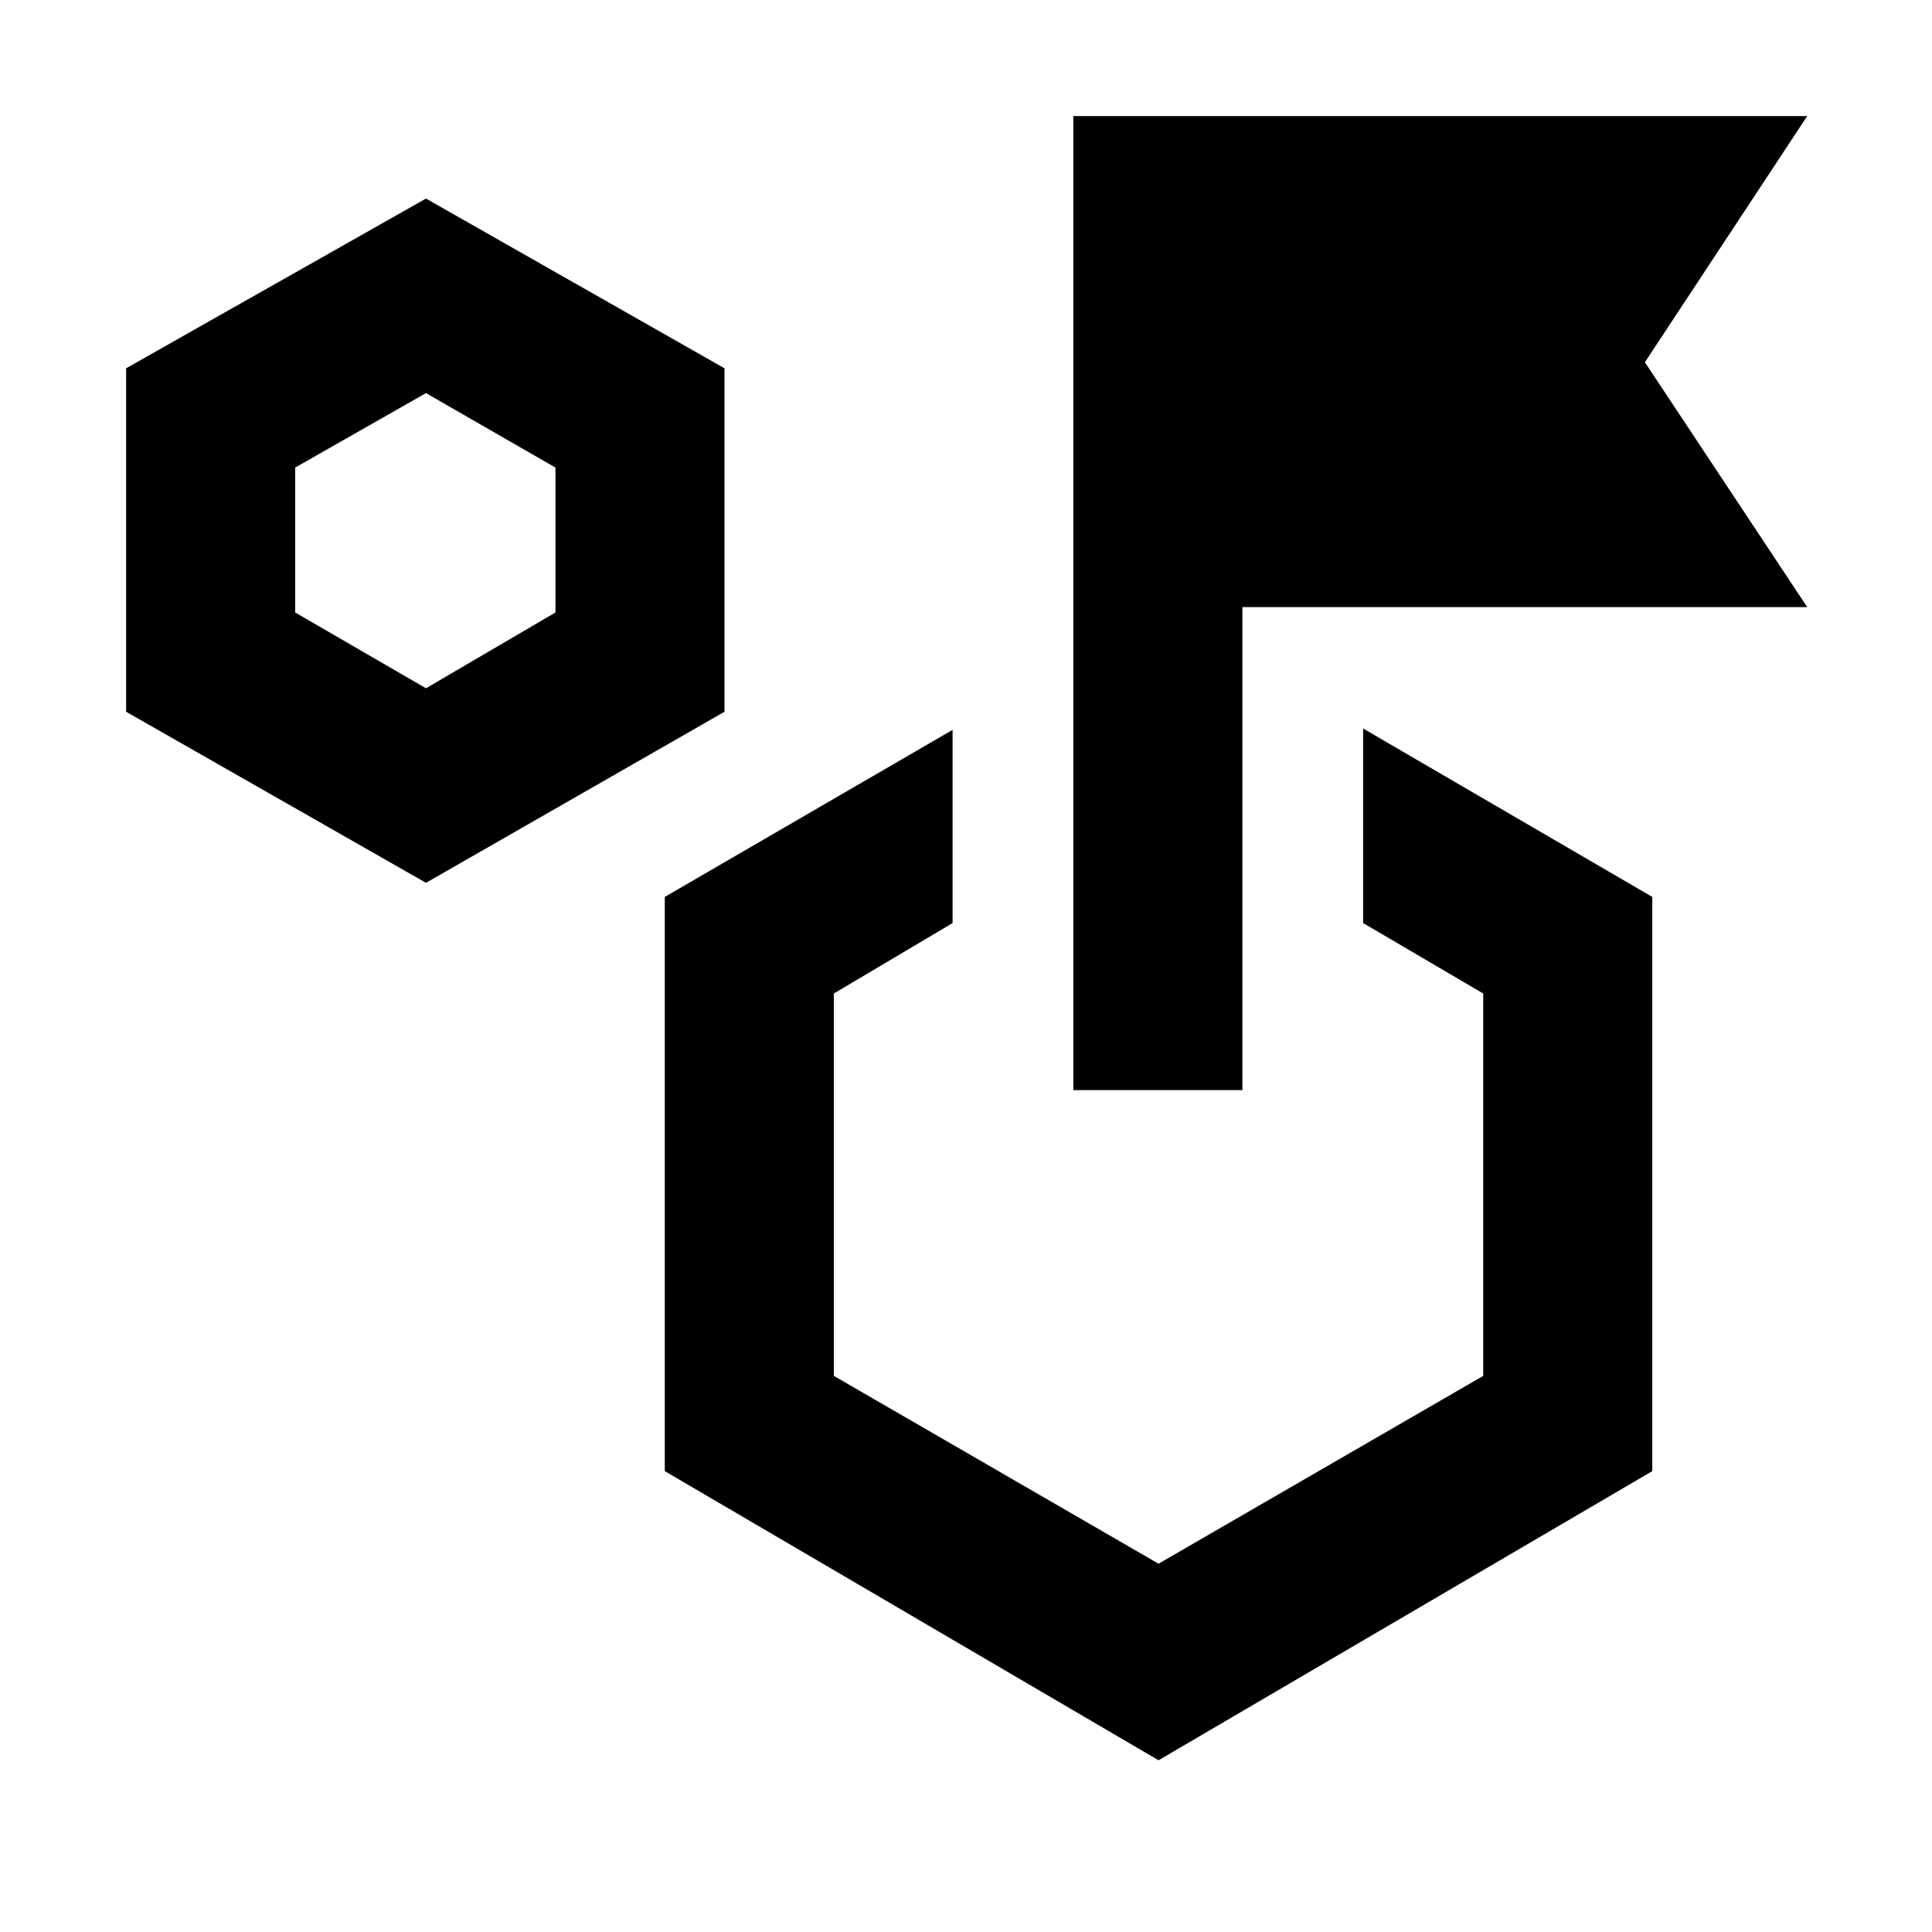 <svg xmlns="http://www.w3.org/2000/svg" height="40" viewBox="0 -960 960 960" width="40"><path d="m211.667-521.333-149-85V-777l149-84.333L360-777v170.667l-148.333 85Zm0-96.666 64.334-37.667v-72.001l-64.334-37-65.001 37v72.001l65.001 37.667Zm465.666 116.665V-598L821-514.333V-229L575.666-85.333 330.333-229v-285.333l143-83v95.999l-59 35.001v190l161.333 93.334L737-276.333v-190l-59.667-35.001Zm-144 83v-483.999H898L817.333-780 898-658.334H617.333v240h-84ZM575.666-342ZM211.667-691.667Z"/></svg>